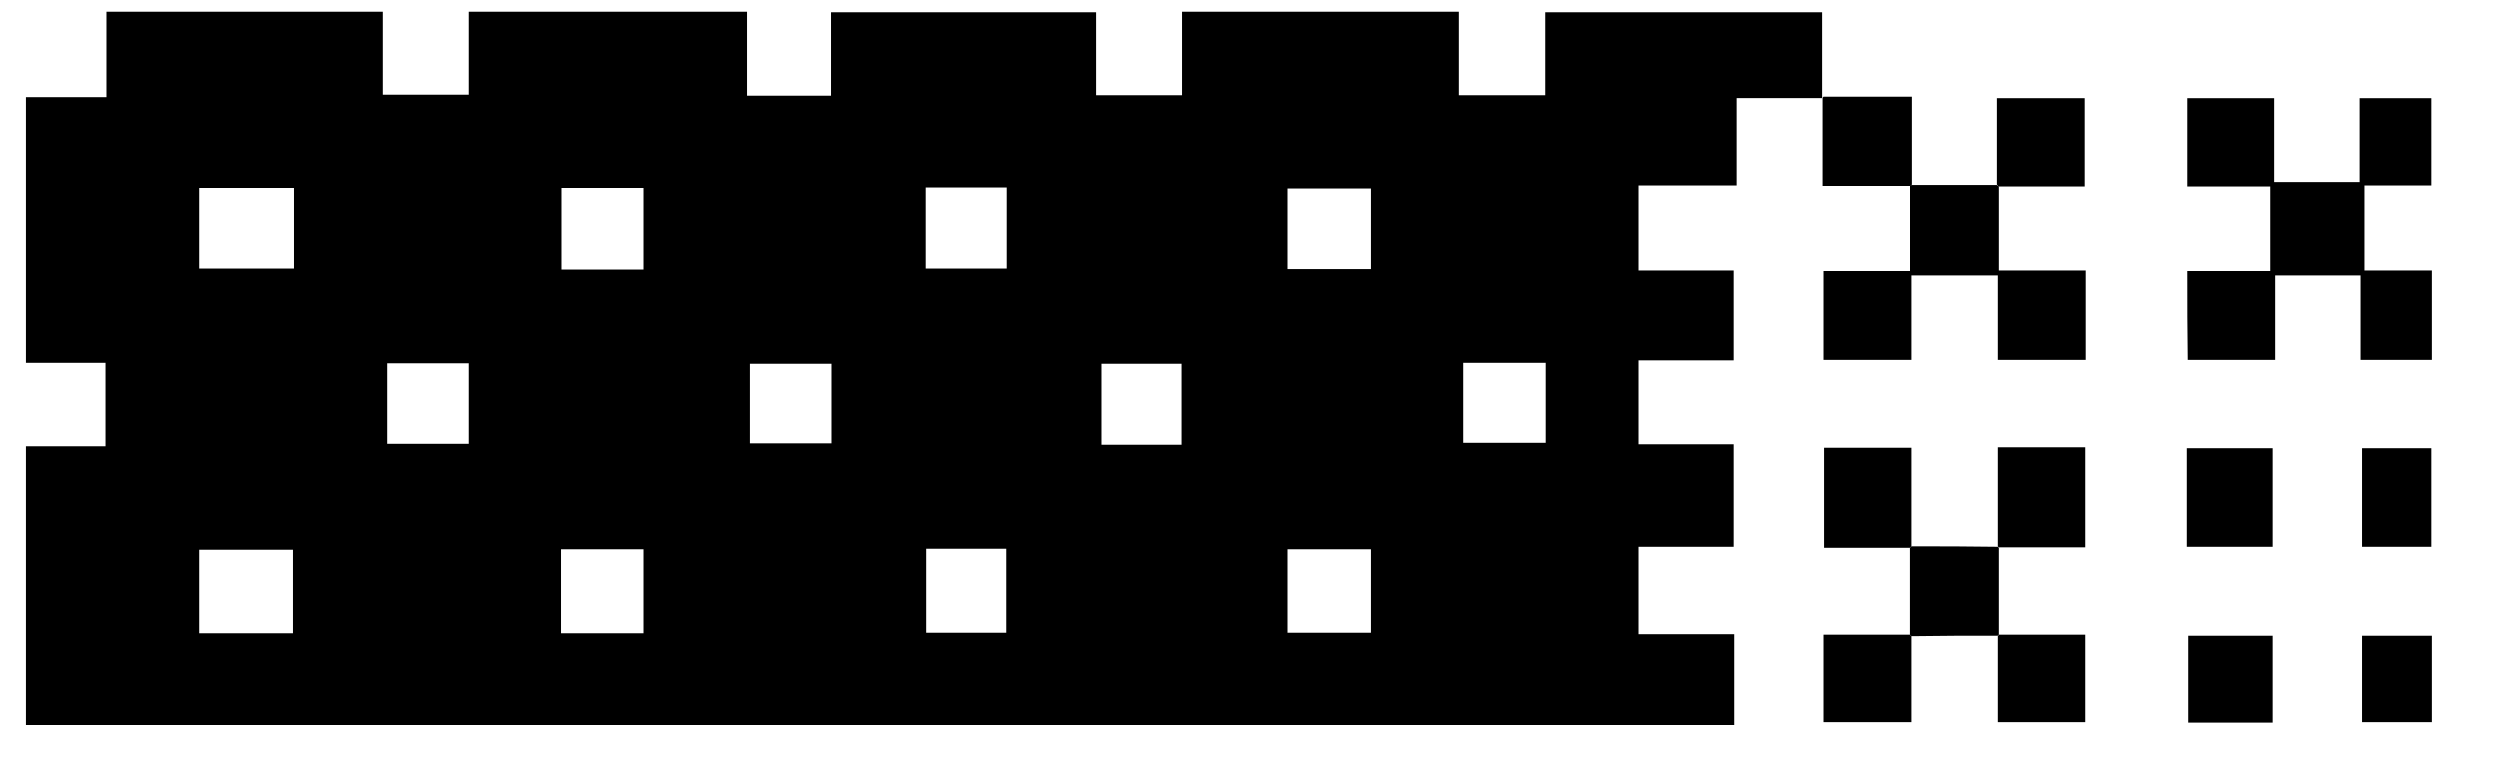 <svg width="32" height="10" viewBox="0 0 32 10" fill="none" xmlns="http://www.w3.org/2000/svg">
<path d="M23.323 1.256C22.973 1.256 22.616 1.256 22.229 1.256C22.229 1.631 22.229 1.981 22.229 2.375C21.791 2.375 21.392 2.375 20.973 2.375C20.973 2.75 20.973 3.087 20.973 3.462C21.385 3.462 21.773 3.462 22.191 3.462C22.191 3.856 22.191 4.212 22.191 4.612C21.798 4.612 21.398 4.612 20.973 4.612C20.973 4.981 20.973 5.312 20.973 5.687C21.366 5.687 21.767 5.687 22.191 5.687C22.191 6.143 22.191 6.556 22.191 6.999C21.791 6.999 21.392 6.999 20.973 6.999C20.973 7.381 20.973 7.731 20.973 8.118C21.379 8.118 21.779 8.118 22.198 8.118C22.198 8.505 22.198 8.855 22.198 9.28C14.918 9.28 7.631 9.28 0.332 9.28C0.332 8.068 0.332 6.912 0.332 5.712C0.676 5.712 1.007 5.712 1.351 5.712C1.351 5.343 1.351 5.018 1.351 4.644C1.026 4.644 0.688 4.644 0.332 4.644C0.332 3.487 0.332 2.381 0.332 1.244C0.676 1.244 1.001 1.244 1.363 1.244C1.363 0.863 1.363 0.519 1.363 0.15C2.55 0.15 3.7 0.15 4.9 0.15C4.9 0.494 4.9 0.844 4.9 1.213C5.281 1.213 5.619 1.213 6 1.213C6 0.863 6 0.513 6 0.15C7.206 0.15 8.362 0.15 9.562 0.15C9.562 0.513 9.562 0.857 9.562 1.225C9.931 1.225 10.262 1.225 10.637 1.225C10.637 0.869 10.637 0.519 10.637 0.157C11.787 0.157 12.886 0.157 14.03 0.157C14.03 0.5 14.03 0.844 14.03 1.219C14.411 1.219 14.749 1.219 15.13 1.219C15.13 0.863 15.13 0.519 15.13 0.15C16.33 0.15 17.48 0.15 18.673 0.15C18.673 0.494 18.673 0.844 18.673 1.219C19.054 1.219 19.398 1.219 19.779 1.219C19.779 0.863 19.779 0.525 19.779 0.157C20.967 0.157 22.129 0.157 23.323 0.157C23.323 0.525 23.323 0.888 23.323 1.25V1.256ZM3.75 8.106C3.75 7.724 3.75 7.381 3.75 7.037C3.332 7.037 2.944 7.037 2.55 7.037C2.55 7.406 2.55 7.749 2.55 8.106C2.957 8.106 3.344 8.106 3.75 8.106ZM3.763 2.406C3.344 2.406 2.95 2.406 2.55 2.406C2.55 2.763 2.55 3.087 2.55 3.437C2.963 3.437 3.357 3.437 3.763 3.437C3.763 3.075 3.763 2.75 3.763 2.406ZM17.548 7.031C17.186 7.031 16.842 7.031 16.48 7.031C16.48 7.393 16.48 7.743 16.48 8.099C16.842 8.099 17.186 8.099 17.548 8.099C17.548 7.737 17.548 7.393 17.548 7.031ZM8.237 8.106C8.237 7.724 8.237 7.381 8.237 7.031C7.875 7.031 7.537 7.031 7.181 7.031C7.181 7.393 7.181 7.743 7.181 8.106C7.543 8.106 7.881 8.106 8.237 8.106ZM18.729 4.644C18.729 5.006 18.729 5.331 18.729 5.668C19.092 5.668 19.436 5.668 19.785 5.668C19.785 5.312 19.785 4.987 19.785 4.644C19.429 4.644 19.092 4.644 18.729 4.644ZM11.855 7.024C11.855 7.406 11.855 7.756 11.855 8.099C12.212 8.099 12.537 8.099 12.88 8.099C12.88 7.731 12.88 7.387 12.88 7.024C12.53 7.024 12.199 7.024 11.855 7.024ZM17.548 2.413C17.167 2.413 16.823 2.413 16.48 2.413C16.48 2.769 16.48 3.1 16.48 3.444C16.842 3.444 17.186 3.444 17.548 3.444C17.548 3.081 17.548 2.756 17.548 2.413ZM8.237 3.45C8.237 3.075 8.237 2.738 8.237 2.406C7.875 2.406 7.537 2.406 7.187 2.406C7.187 2.763 7.187 3.094 7.187 3.45C7.55 3.45 7.881 3.45 8.237 3.45ZM15.124 5.693C15.124 5.343 15.124 5 15.124 4.656C14.768 4.656 14.436 4.656 14.099 4.656C14.099 5.018 14.099 5.35 14.099 5.693C14.443 5.693 14.749 5.693 15.124 5.693ZM9.599 5.675C9.968 5.675 10.299 5.675 10.643 5.675C10.643 5.312 10.643 4.981 10.643 4.656C10.274 4.656 9.943 4.656 9.599 4.656C9.599 5.006 9.599 5.325 9.599 5.675ZM6 4.65C5.631 4.65 5.306 4.65 4.956 4.65C4.956 5 4.956 5.337 4.956 5.681C5.319 5.681 5.656 5.681 6 5.681C6 5.325 6 4.993 6 4.65ZM12.886 2.4C12.518 2.4 12.193 2.4 11.849 2.4C11.849 2.756 11.849 3.087 11.849 3.437C12.205 3.437 12.537 3.437 12.886 3.437C12.886 3.081 12.886 2.75 12.886 2.4Z" fill="black"/>
<path d="M27.997 3.469C28.359 3.469 28.697 3.469 29.059 3.469C29.059 3.094 29.059 2.756 29.059 2.388C28.709 2.388 28.365 2.388 27.997 2.388C27.997 2 27.997 1.644 27.997 1.257C28.359 1.257 28.715 1.257 29.109 1.257C29.109 1.613 29.109 1.956 29.109 2.331C29.484 2.331 29.821 2.331 30.203 2.331C30.203 1.969 30.203 1.625 30.203 1.257C30.528 1.257 30.815 1.257 31.121 1.257C31.121 1.619 31.121 1.975 31.121 2.375C30.84 2.375 30.565 2.375 30.265 2.375C30.265 2.75 30.265 3.081 30.265 3.462C30.559 3.462 30.834 3.462 31.128 3.462C31.128 3.869 31.128 4.225 31.128 4.606C30.821 4.606 30.54 4.606 30.215 4.606C30.215 4.237 30.215 3.894 30.215 3.525C29.834 3.525 29.503 3.525 29.122 3.525C29.122 3.887 29.122 4.237 29.122 4.606C28.728 4.606 28.378 4.606 28.003 4.606C27.997 4.244 27.997 3.887 27.997 3.469Z" fill="black"/>
<path d="M24.466 2.369C24.829 2.369 25.197 2.369 25.56 2.369L25.585 2.388C25.585 2.731 25.585 3.069 25.585 3.462C25.966 3.462 26.322 3.462 26.697 3.462C26.697 3.869 26.697 4.231 26.697 4.606C26.322 4.606 25.966 4.606 25.572 4.606C25.572 4.244 25.572 3.894 25.572 3.525C25.191 3.525 24.848 3.525 24.466 3.525C24.466 3.894 24.466 4.237 24.466 4.606C24.073 4.606 23.716 4.606 23.341 4.606C23.341 4.225 23.341 3.869 23.341 3.469C23.704 3.469 24.054 3.469 24.448 3.469C24.448 3.081 24.448 2.731 24.448 2.381C24.448 2.381 24.466 2.369 24.466 2.369Z" fill="black"/>
<path d="M29.09 5.737C29.09 6.168 29.09 6.581 29.09 6.999C28.722 6.999 28.372 6.999 27.991 6.999C27.991 6.581 27.991 6.175 27.991 5.737C28.347 5.737 28.703 5.737 29.09 5.737Z" fill="black"/>
<path d="M24.447 7.012C24.085 7.012 23.729 7.012 23.348 7.012C23.348 6.575 23.348 6.168 23.348 5.731C23.704 5.731 24.06 5.731 24.466 5.731C24.466 6.156 24.466 6.575 24.466 6.993L24.447 7.012Z" fill="black"/>
<path d="M25.572 6.993C25.572 6.581 25.572 6.168 25.572 5.725C25.953 5.725 26.31 5.725 26.691 5.725C26.691 6.143 26.691 6.549 26.691 7.006C26.328 7.006 25.96 7.006 25.591 7.006C25.585 7.012 25.572 6.993 25.572 6.993Z" fill="black"/>
<path d="M28.009 8.137C28.372 8.137 28.722 8.137 29.09 8.137C29.09 8.512 29.09 8.868 29.09 9.249C28.734 9.249 28.39 9.249 28.009 9.249C28.009 8.887 28.009 8.53 28.009 8.137Z" fill="black"/>
<path d="M23.341 1.238C23.704 1.238 24.06 1.238 24.472 1.238C24.472 1.625 24.472 1.994 24.472 2.363L24.454 2.381C24.097 2.381 23.735 2.381 23.329 2.381C23.329 1.988 23.329 1.625 23.329 1.256C23.323 1.256 23.341 1.238 23.341 1.238Z" fill="black"/>
<path d="M25.585 8.124C25.947 8.124 26.303 8.124 26.691 8.124C26.691 8.505 26.691 8.862 26.691 9.243C26.335 9.243 25.979 9.243 25.572 9.243C25.572 8.88 25.572 8.512 25.572 8.143L25.585 8.124Z" fill="black"/>
<path d="M24.466 8.143C24.466 8.505 24.466 8.868 24.466 9.243C24.079 9.243 23.716 9.243 23.341 9.243C23.341 8.874 23.341 8.524 23.341 8.124C23.71 8.124 24.079 8.124 24.448 8.124L24.466 8.143Z" fill="black"/>
<path d="M25.572 8.137C25.203 8.137 24.835 8.137 24.466 8.143L24.447 8.124C24.447 7.756 24.447 7.387 24.447 7.012L24.466 6.993C24.835 6.993 25.203 6.993 25.572 6.999L25.585 7.012C25.585 7.381 25.585 7.749 25.585 8.124L25.572 8.137Z" fill="black"/>
<path d="M25.56 2.363C25.56 2 25.56 1.638 25.56 1.257C25.953 1.257 26.31 1.257 26.684 1.257C26.684 1.613 26.684 1.975 26.684 2.388C26.316 2.388 25.947 2.388 25.578 2.388C25.585 2.388 25.56 2.363 25.56 2.363Z" fill="black"/>
<path d="M31.121 6.999C30.815 6.999 30.54 6.999 30.234 6.999C30.234 6.587 30.234 6.181 30.234 5.737C30.521 5.737 30.809 5.737 31.121 5.737C31.121 6.15 31.121 6.562 31.121 6.999Z" fill="black"/>
<path d="M30.234 8.137C30.534 8.137 30.821 8.137 31.128 8.137C31.128 8.505 31.128 8.862 31.128 9.243C30.834 9.243 30.546 9.243 30.234 9.243C30.234 8.887 30.234 8.53 30.234 8.137Z" fill="black"/>
</svg>
